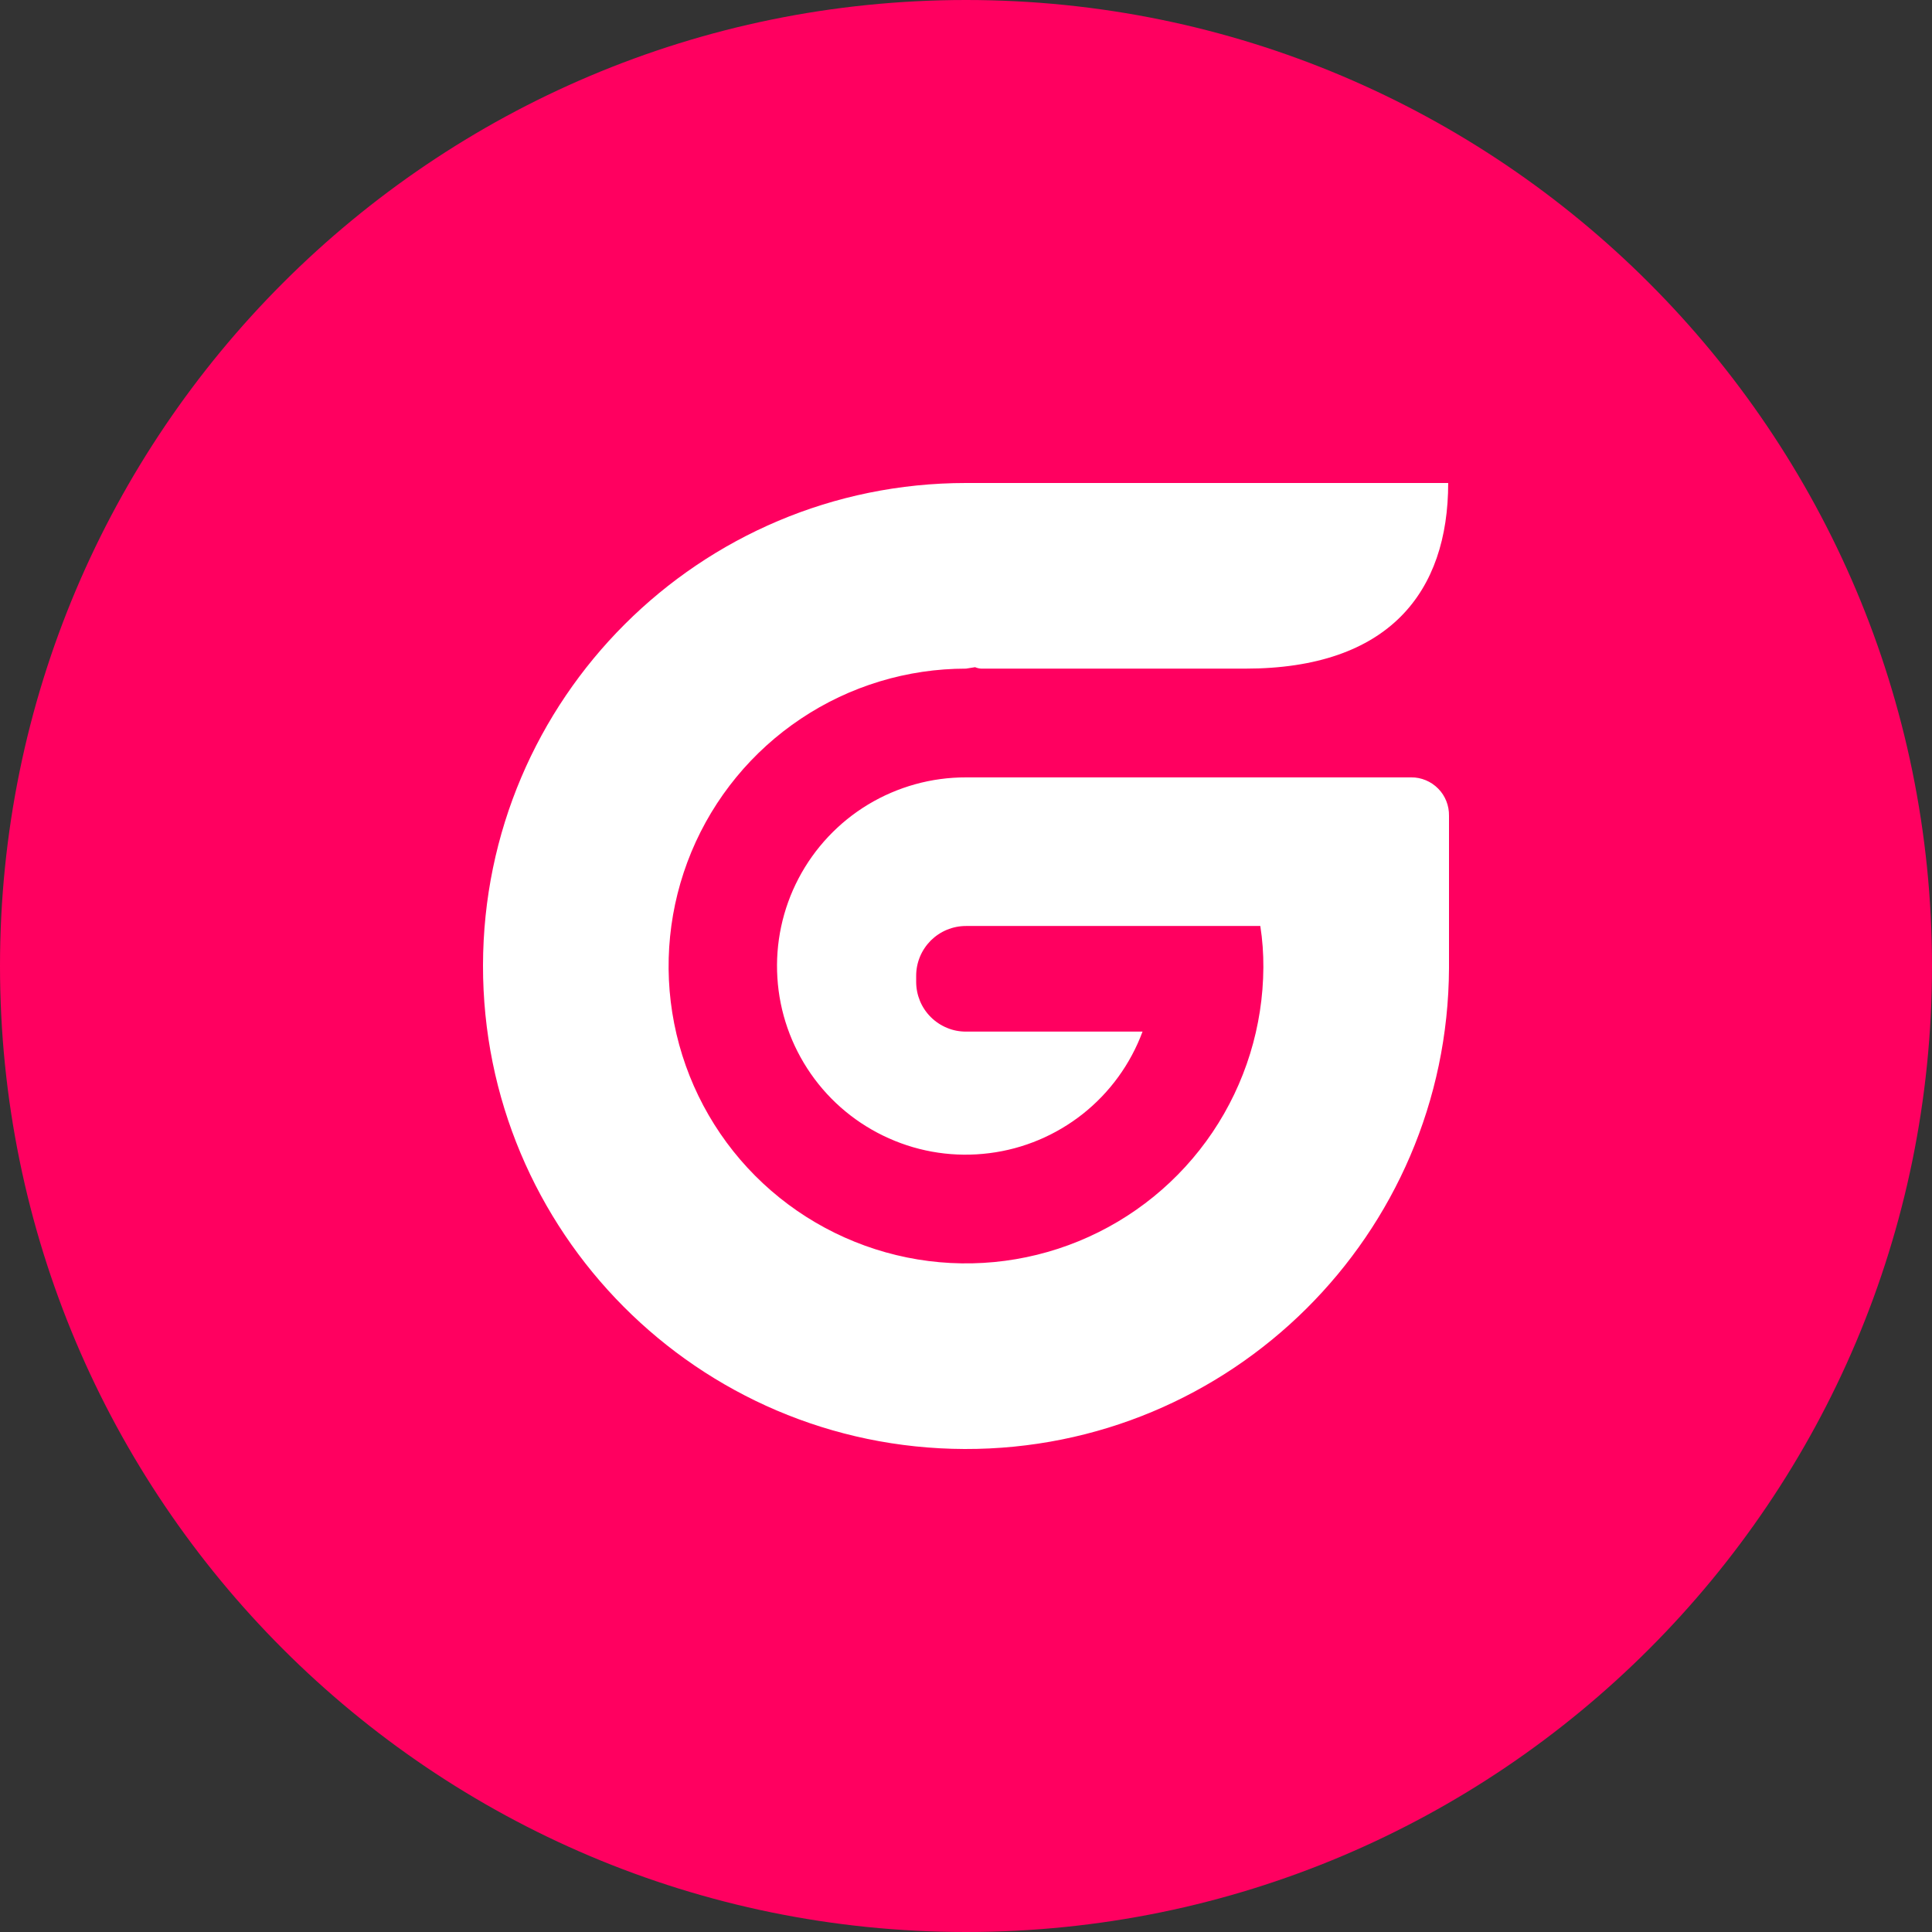 <svg width="24" height="24" viewBox="0 0 24 24" fill="none" xmlns="http://www.w3.org/2000/svg">
<rect x="0" y="0" width="24" height="24" fill="#333333" stroke="none"/>
<g clip-path="url(#clip0_1265_21669)">
<path d="M12 24C18.627 24 24 18.627 24 12C24 5.373 18.627 0 12 0C5.373 0 0 5.373 0 12C0 18.627 5.373 24 12 24Z" fill="#FF0060"/>
<path d="M17.531 9.657H12C11.571 9.656 11.151 9.773 10.784 9.994C10.418 10.215 10.119 10.533 9.92 10.912C9.721 11.292 9.63 11.718 9.657 12.146C9.683 12.573 9.827 12.985 10.071 13.337C10.315 13.689 10.651 13.967 11.043 14.141C11.434 14.316 11.865 14.379 12.29 14.325C12.715 14.272 13.117 14.102 13.453 13.836C13.788 13.57 14.044 13.217 14.193 12.815H12C11.918 12.815 11.838 12.8 11.763 12.768C11.688 12.737 11.62 12.692 11.562 12.634C11.505 12.577 11.459 12.509 11.428 12.434C11.397 12.358 11.381 12.278 11.381 12.197V12.122C11.381 12.04 11.397 11.96 11.428 11.885C11.459 11.81 11.505 11.742 11.562 11.684C11.62 11.627 11.688 11.581 11.763 11.55C11.838 11.519 11.918 11.503 12 11.503H15.656C15.683 11.674 15.695 11.846 15.694 12.018C15.69 12.748 15.47 13.461 15.062 14.066C14.654 14.671 14.076 15.141 13.401 15.418C12.726 15.695 11.983 15.766 11.268 15.621C10.553 15.476 9.896 15.123 9.381 14.606C8.866 14.089 8.516 13.43 8.375 12.714C8.234 11.998 8.309 11.256 8.589 10.582C8.869 9.909 9.342 9.333 9.949 8.928C10.556 8.522 11.27 8.306 12 8.306L12.113 8.288C12.136 8.298 12.161 8.304 12.188 8.306H15.469C17.259 8.306 17.99 7.35 17.99 6H12C8.691 6 6.006 8.681 6 11.991C5.995 15.301 8.671 17.989 11.982 18C15.291 18.01 17.984 15.338 18 12.028V10.134C18.001 10.072 17.99 10.01 17.967 9.952C17.944 9.894 17.91 9.841 17.866 9.797C17.822 9.752 17.77 9.717 17.713 9.693C17.655 9.669 17.594 9.656 17.531 9.657Z" fill="white"/>
</g>
<defs>
<clipPath id="clip0_1265_21669">
<rect width="24" height="24" fill="white"/>
</clipPath>
</defs>
</svg>
